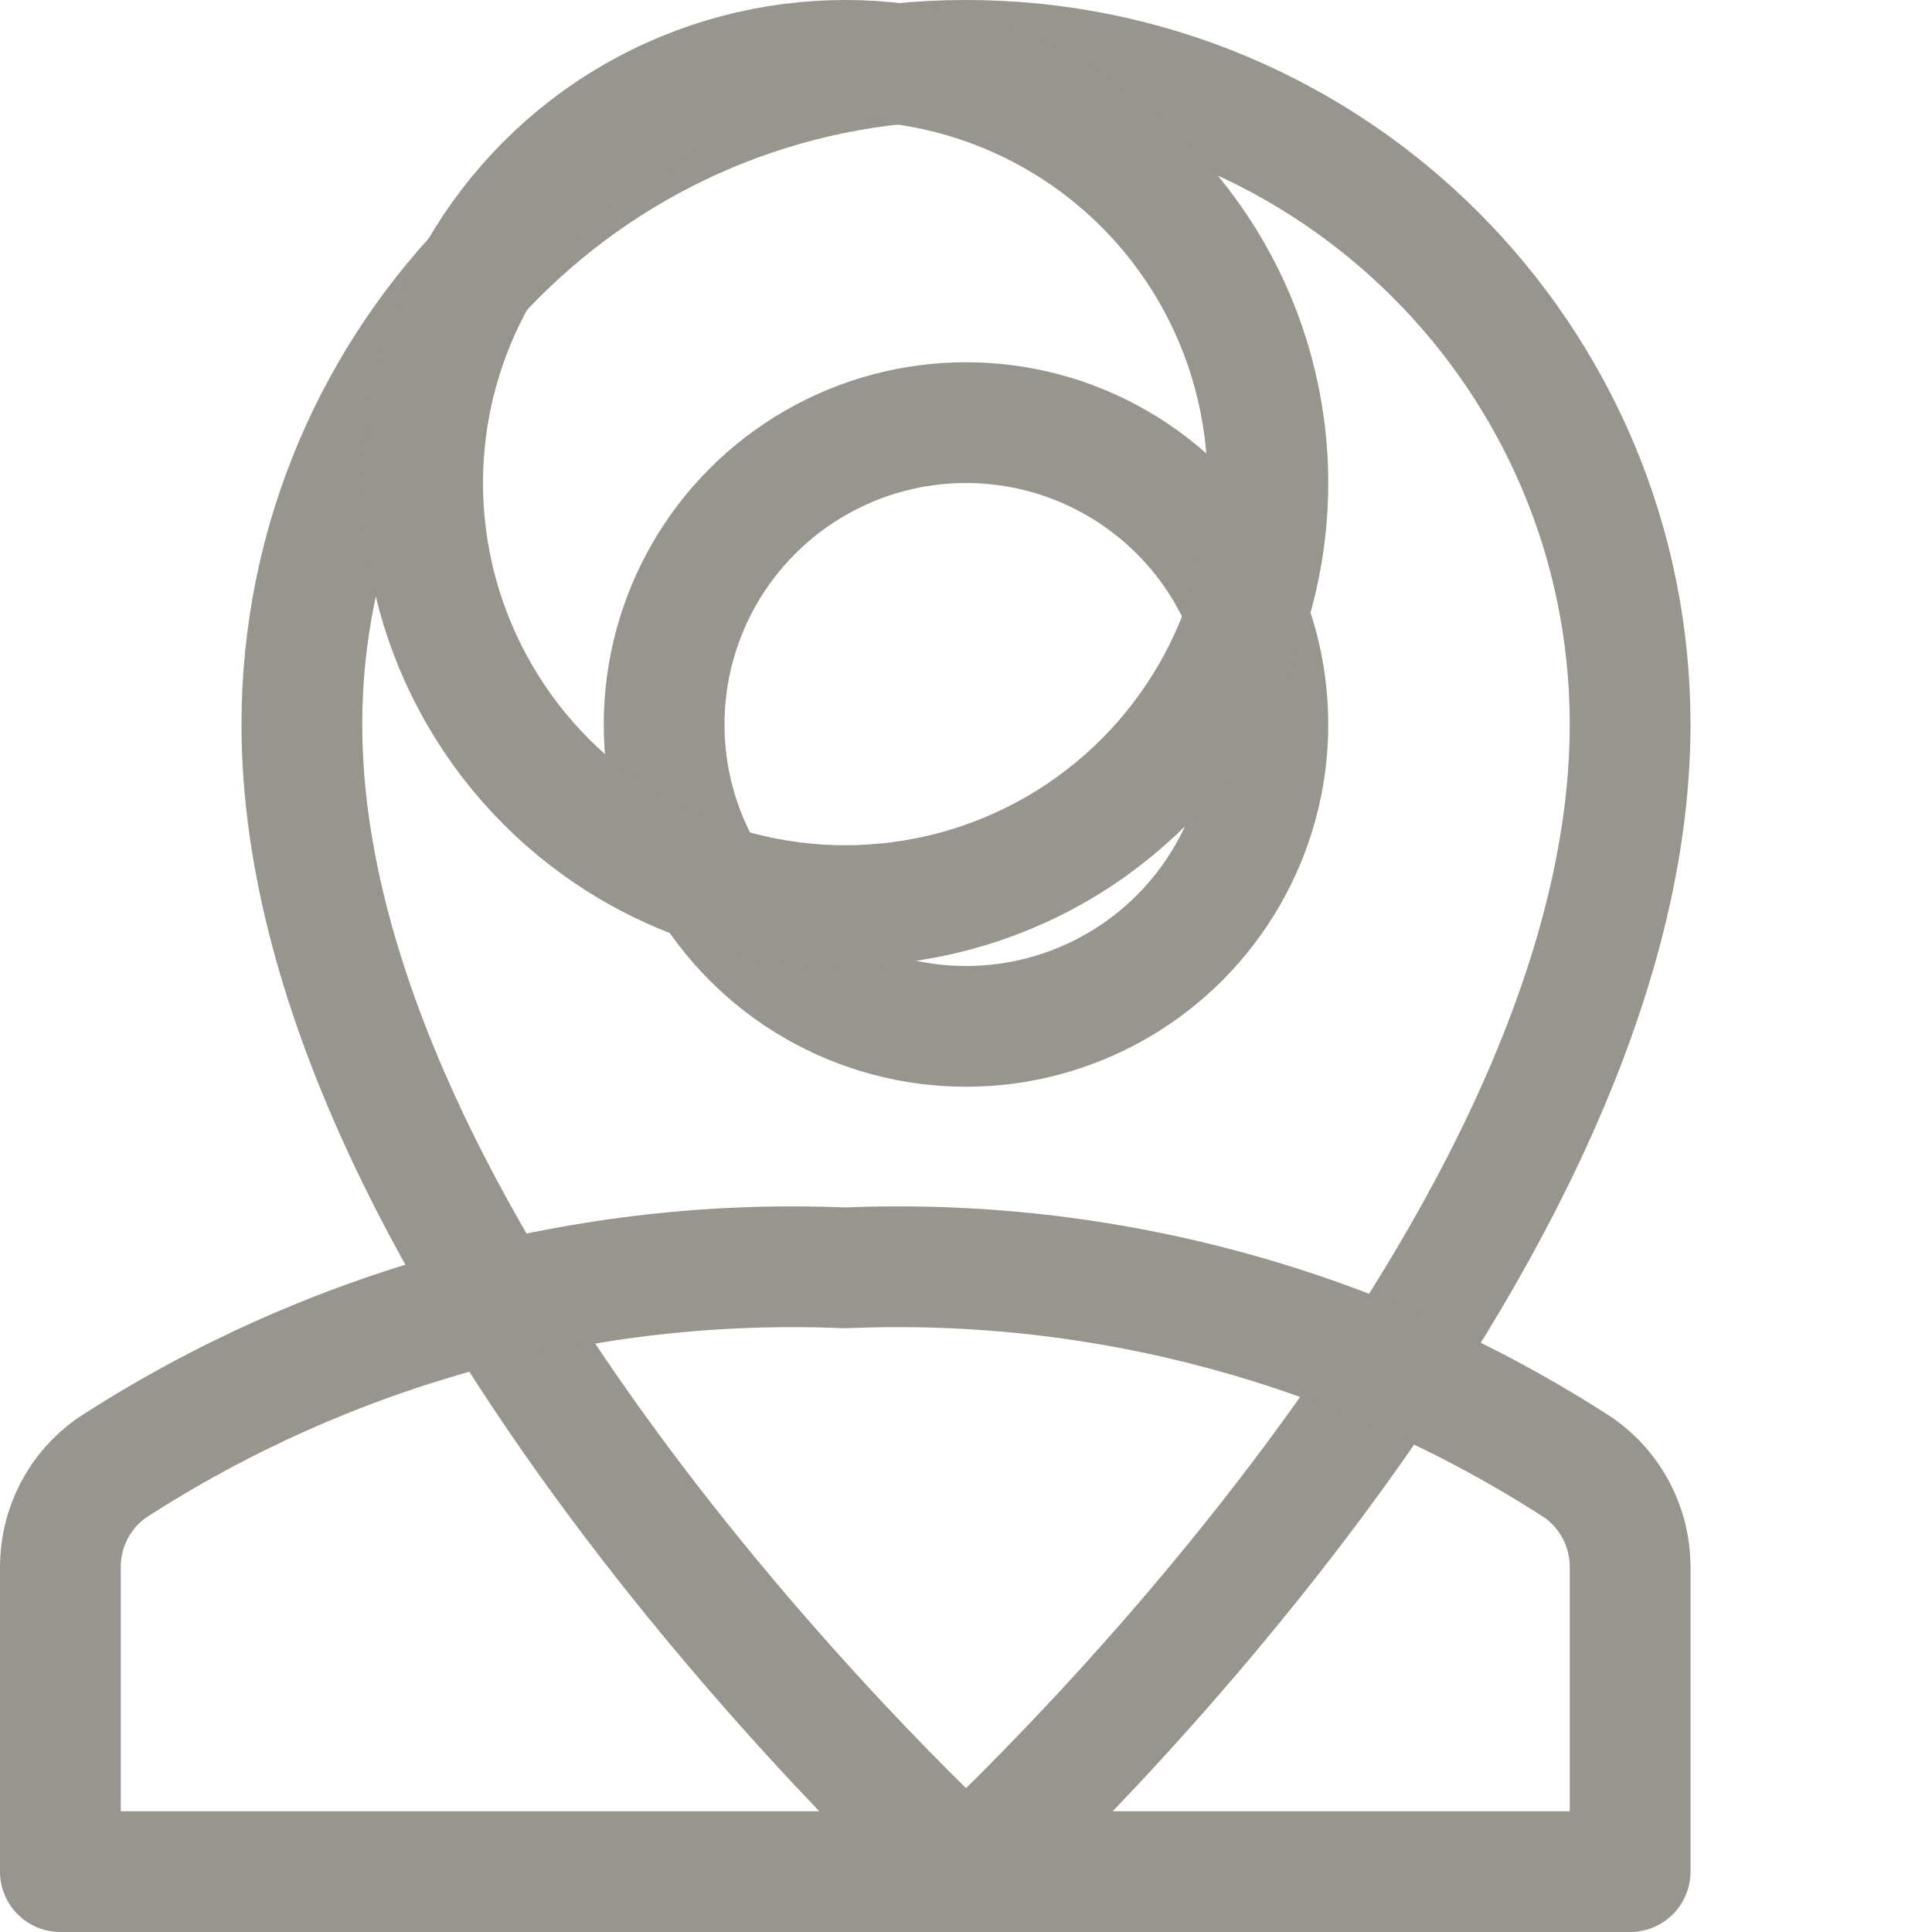 <?xml version="1.0" encoding="UTF-8"?>
<svg width="16px" height="16px" viewBox="0 0 16 16" version="1.1" xmlns="http://www.w3.org/2000/svg" xmlns:xlink="http://www.w3.org/1999/xlink">
    <!-- Generator: Sketch 58 (84663) - https://sketch.com -->
    <title>sprite</title>
    <desc>Created with Sketch.</desc>
    <g id="sprite" stroke="none" stroke-width="1" fill="none" fill-rule="evenodd" stroke-linecap="round" stroke-linejoin="round">
        <g id="pin" transform="translate(2, 0)" stroke="#98948E">
            <g id="pin-e">
                <path d="M11.5,6 C11.5,10.5 6,15.5 6,15.5 C6,15.5 0.5,10.5 0.5,6 C0.5,2.962 2.962,0.5 6,0.5 C9.038,0.5 11.5,2.962 11.5,6 Z" id="Path"></path>
                <circle id="Oval" cx="6" cy="6" r="2.5"></circle>
            </g>
        </g>
        <g id="user" stroke="#98948E">
            <g id="single-01">
                <path d="M13.5,12.976 C13.5,12.65 13.341,12.343 13.074,12.156 C11.27,10.988 9.147,10.409 7,10.5 C4.853,10.409 2.73,10.988 0.926,12.156 C0.659,12.343 0.5,12.65 0.5,12.976 L0.5,15.5 L13.5,15.5 L13.5,12.976 Z" id="Path"></path>
                <circle id="Oval" cx="7" cy="4" r="3.5"></circle>
            </g>
        </g>
    </g>
</svg>
